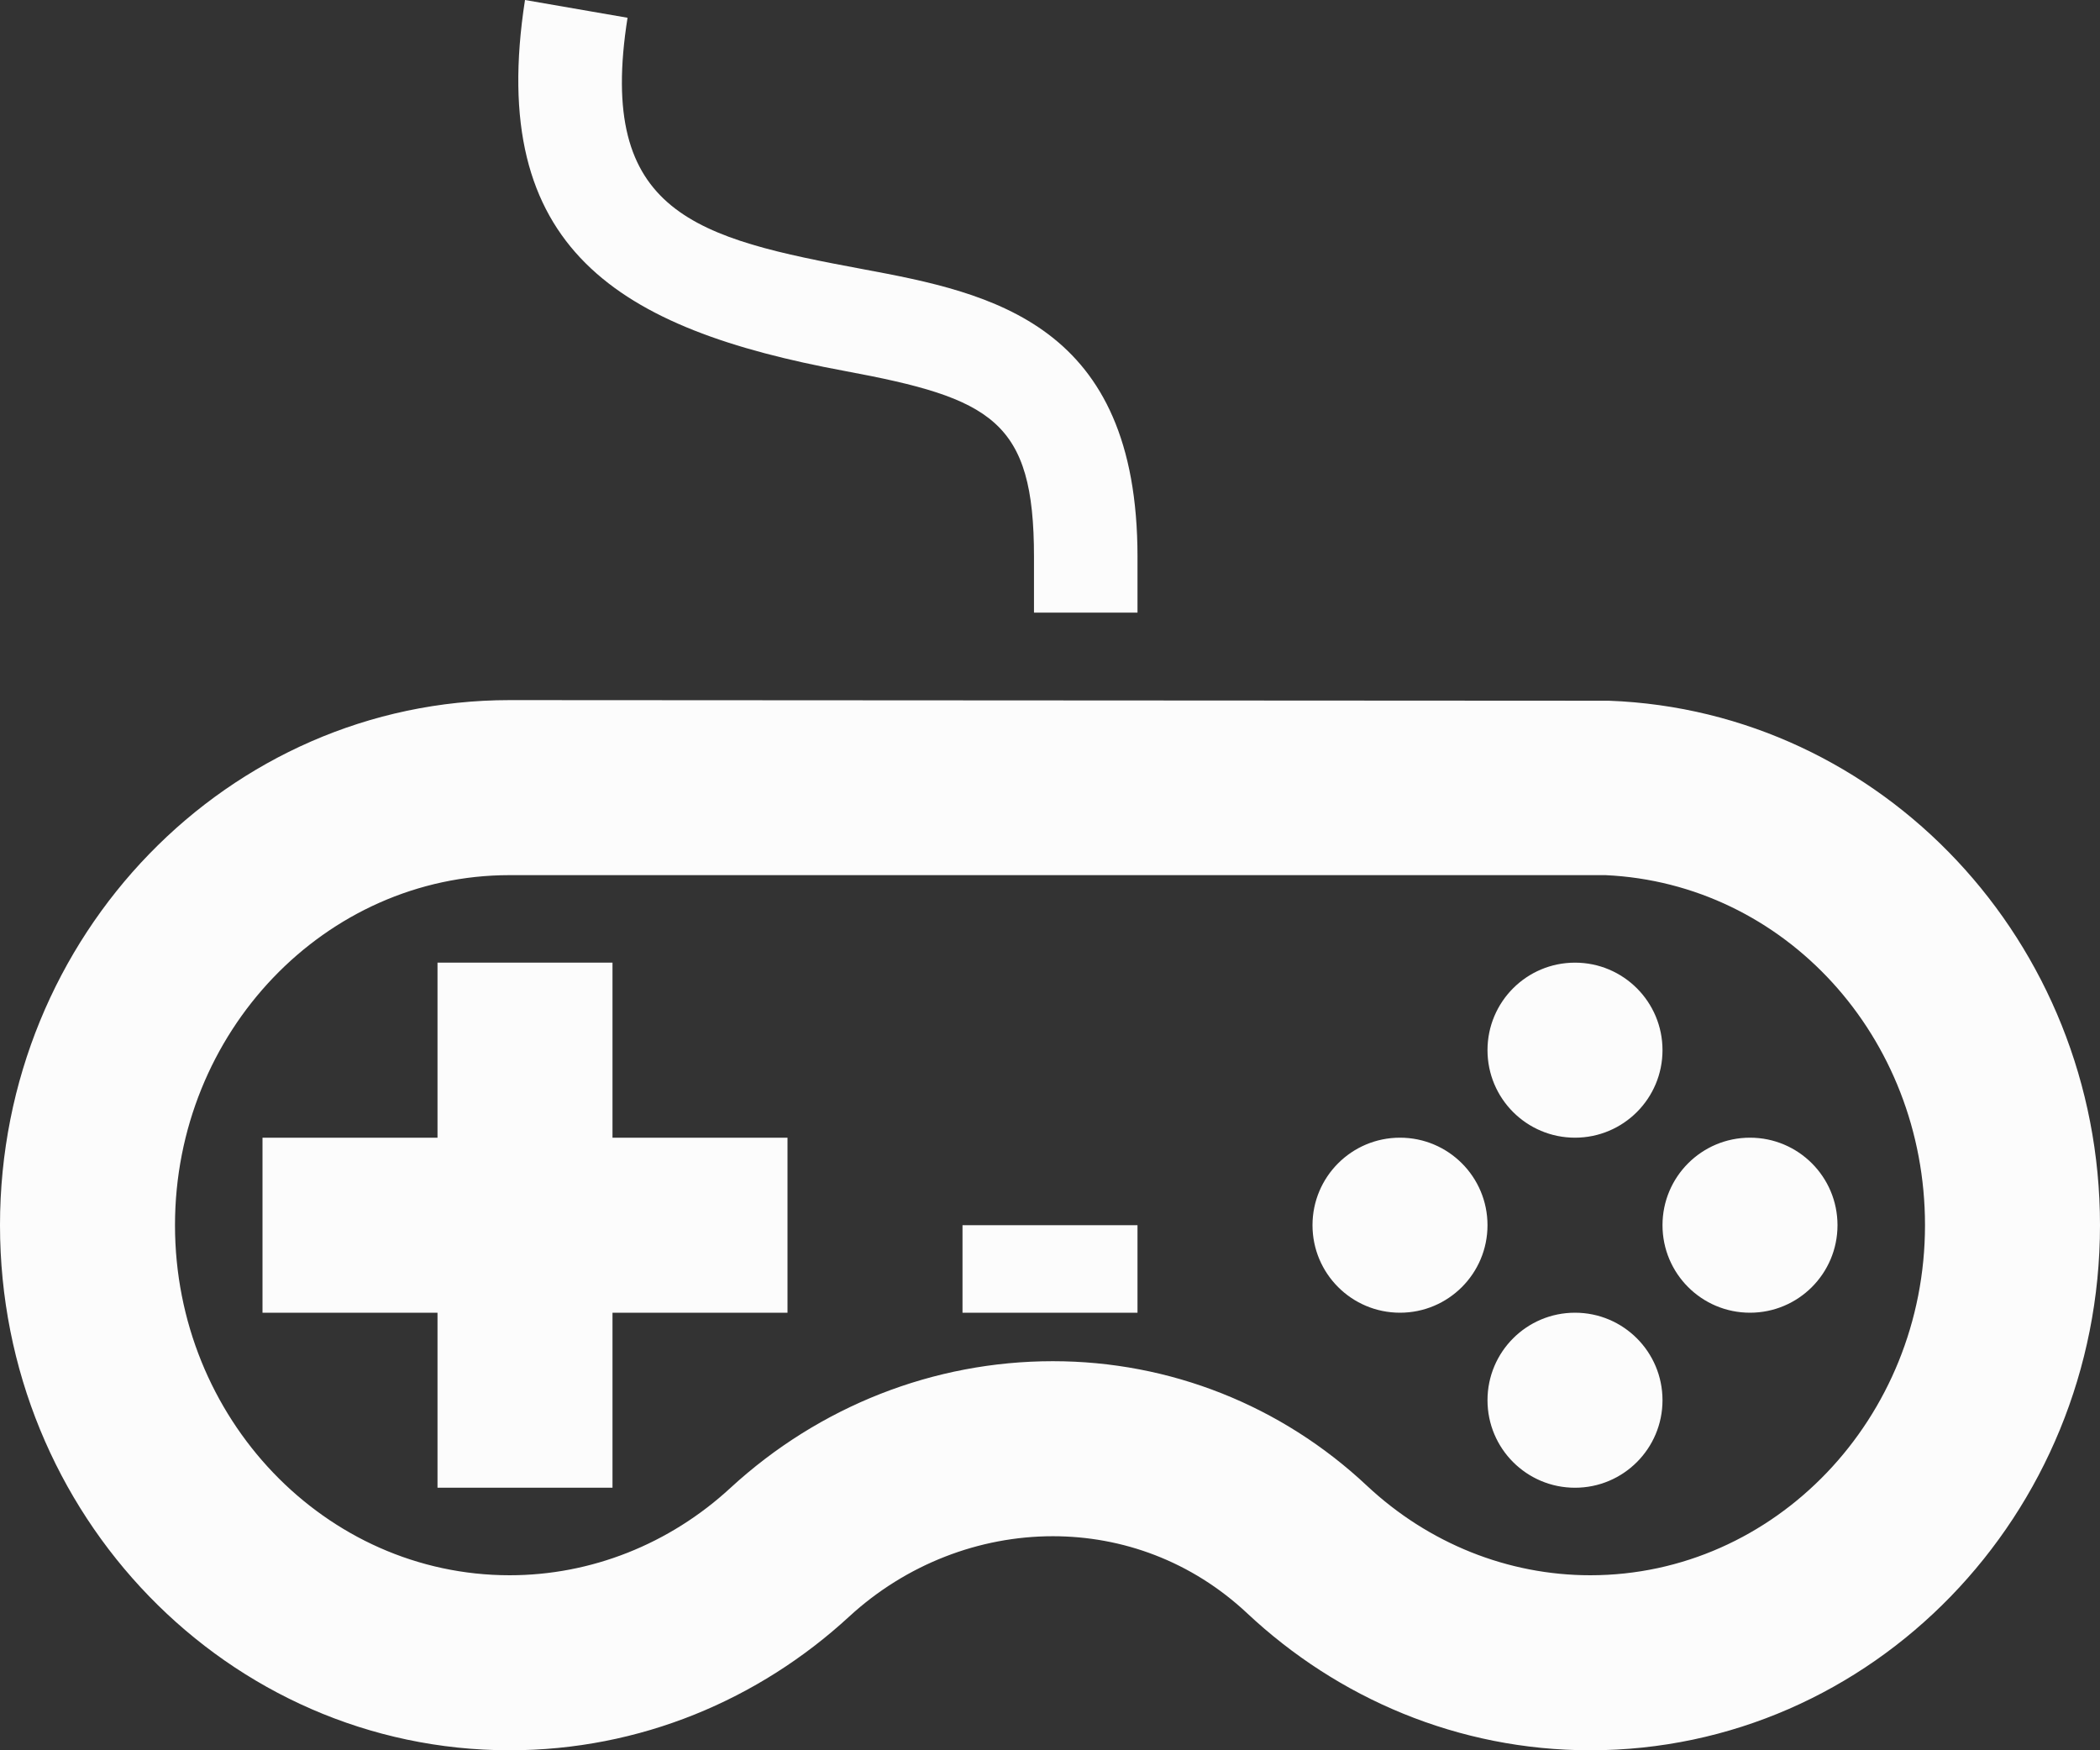 <svg width="24" height="20" viewBox="0 0 24 20" fill="none" xmlns="http://www.w3.org/2000/svg">
<rect x="0" y="0" width="24" height="20" fill="#333333" stroke="none"/>
<path d="M6 0L7.172 0.203C6.816 2.448 7.963 2.722 9.869 3.077C11.338 3.35 13 3.699 13 6.361V7H11.817V6.361C11.817 4.805 11.338 4.552 9.654 4.239C7.07 3.759 5.557 2.848 6 0ZM5.824 10C3.716 10 2 11.794 2 14C2 16.206 3.716 18 5.825 18C6.753 18 7.65 17.646 8.349 17.001C9.364 16.068 10.672 15.554 12.033 15.554C13.37 15.554 14.644 16.059 15.622 16.977C16.326 17.636 17.233 18 18.175 18C20.284 18 22 16.206 22 14C22 11.849 20.398 10.094 18.348 10H5.824ZM5.825 8L18.388 8.007C21.506 8.123 24 10.762 24 14C24 17.312 21.393 20 18.175 20C16.664 20 15.289 19.405 14.254 18.435C13.617 17.838 12.825 17.554 12.033 17.554C11.195 17.554 10.357 17.872 9.704 18.473C8.674 19.421 7.315 20 5.825 20C2.607 20 0 17.312 0 14C0 10.688 2.607 8 5.825 8ZM9 13H7V11H5V13H3V15H5V17H7V15H9V13ZM13 14H11V15H13V14ZM17 12C17 12.552 17.447 13 18 13C18.553 13 19 12.552 19 12C19 11.448 18.553 11 18 11C17.447 11 17 11.448 17 12ZM17 14C17 13.448 16.553 13 16 13C15.447 13 15 13.448 15 14C15 14.552 15.447 15 16 15C16.553 15 17 14.552 17 14ZM19 16C19 15.448 18.553 15 18 15C17.447 15 17 15.448 17 16C17 16.552 17.447 17 18 17C18.553 17 19 16.552 19 16ZM21 14C21 13.448 20.553 13 20 13C19.447 13 19 13.448 19 14C19 14.552 19.447 15 20 15C20.553 15 21 14.552 21 14Z" fill="#FCFCFC"/>
</svg>
